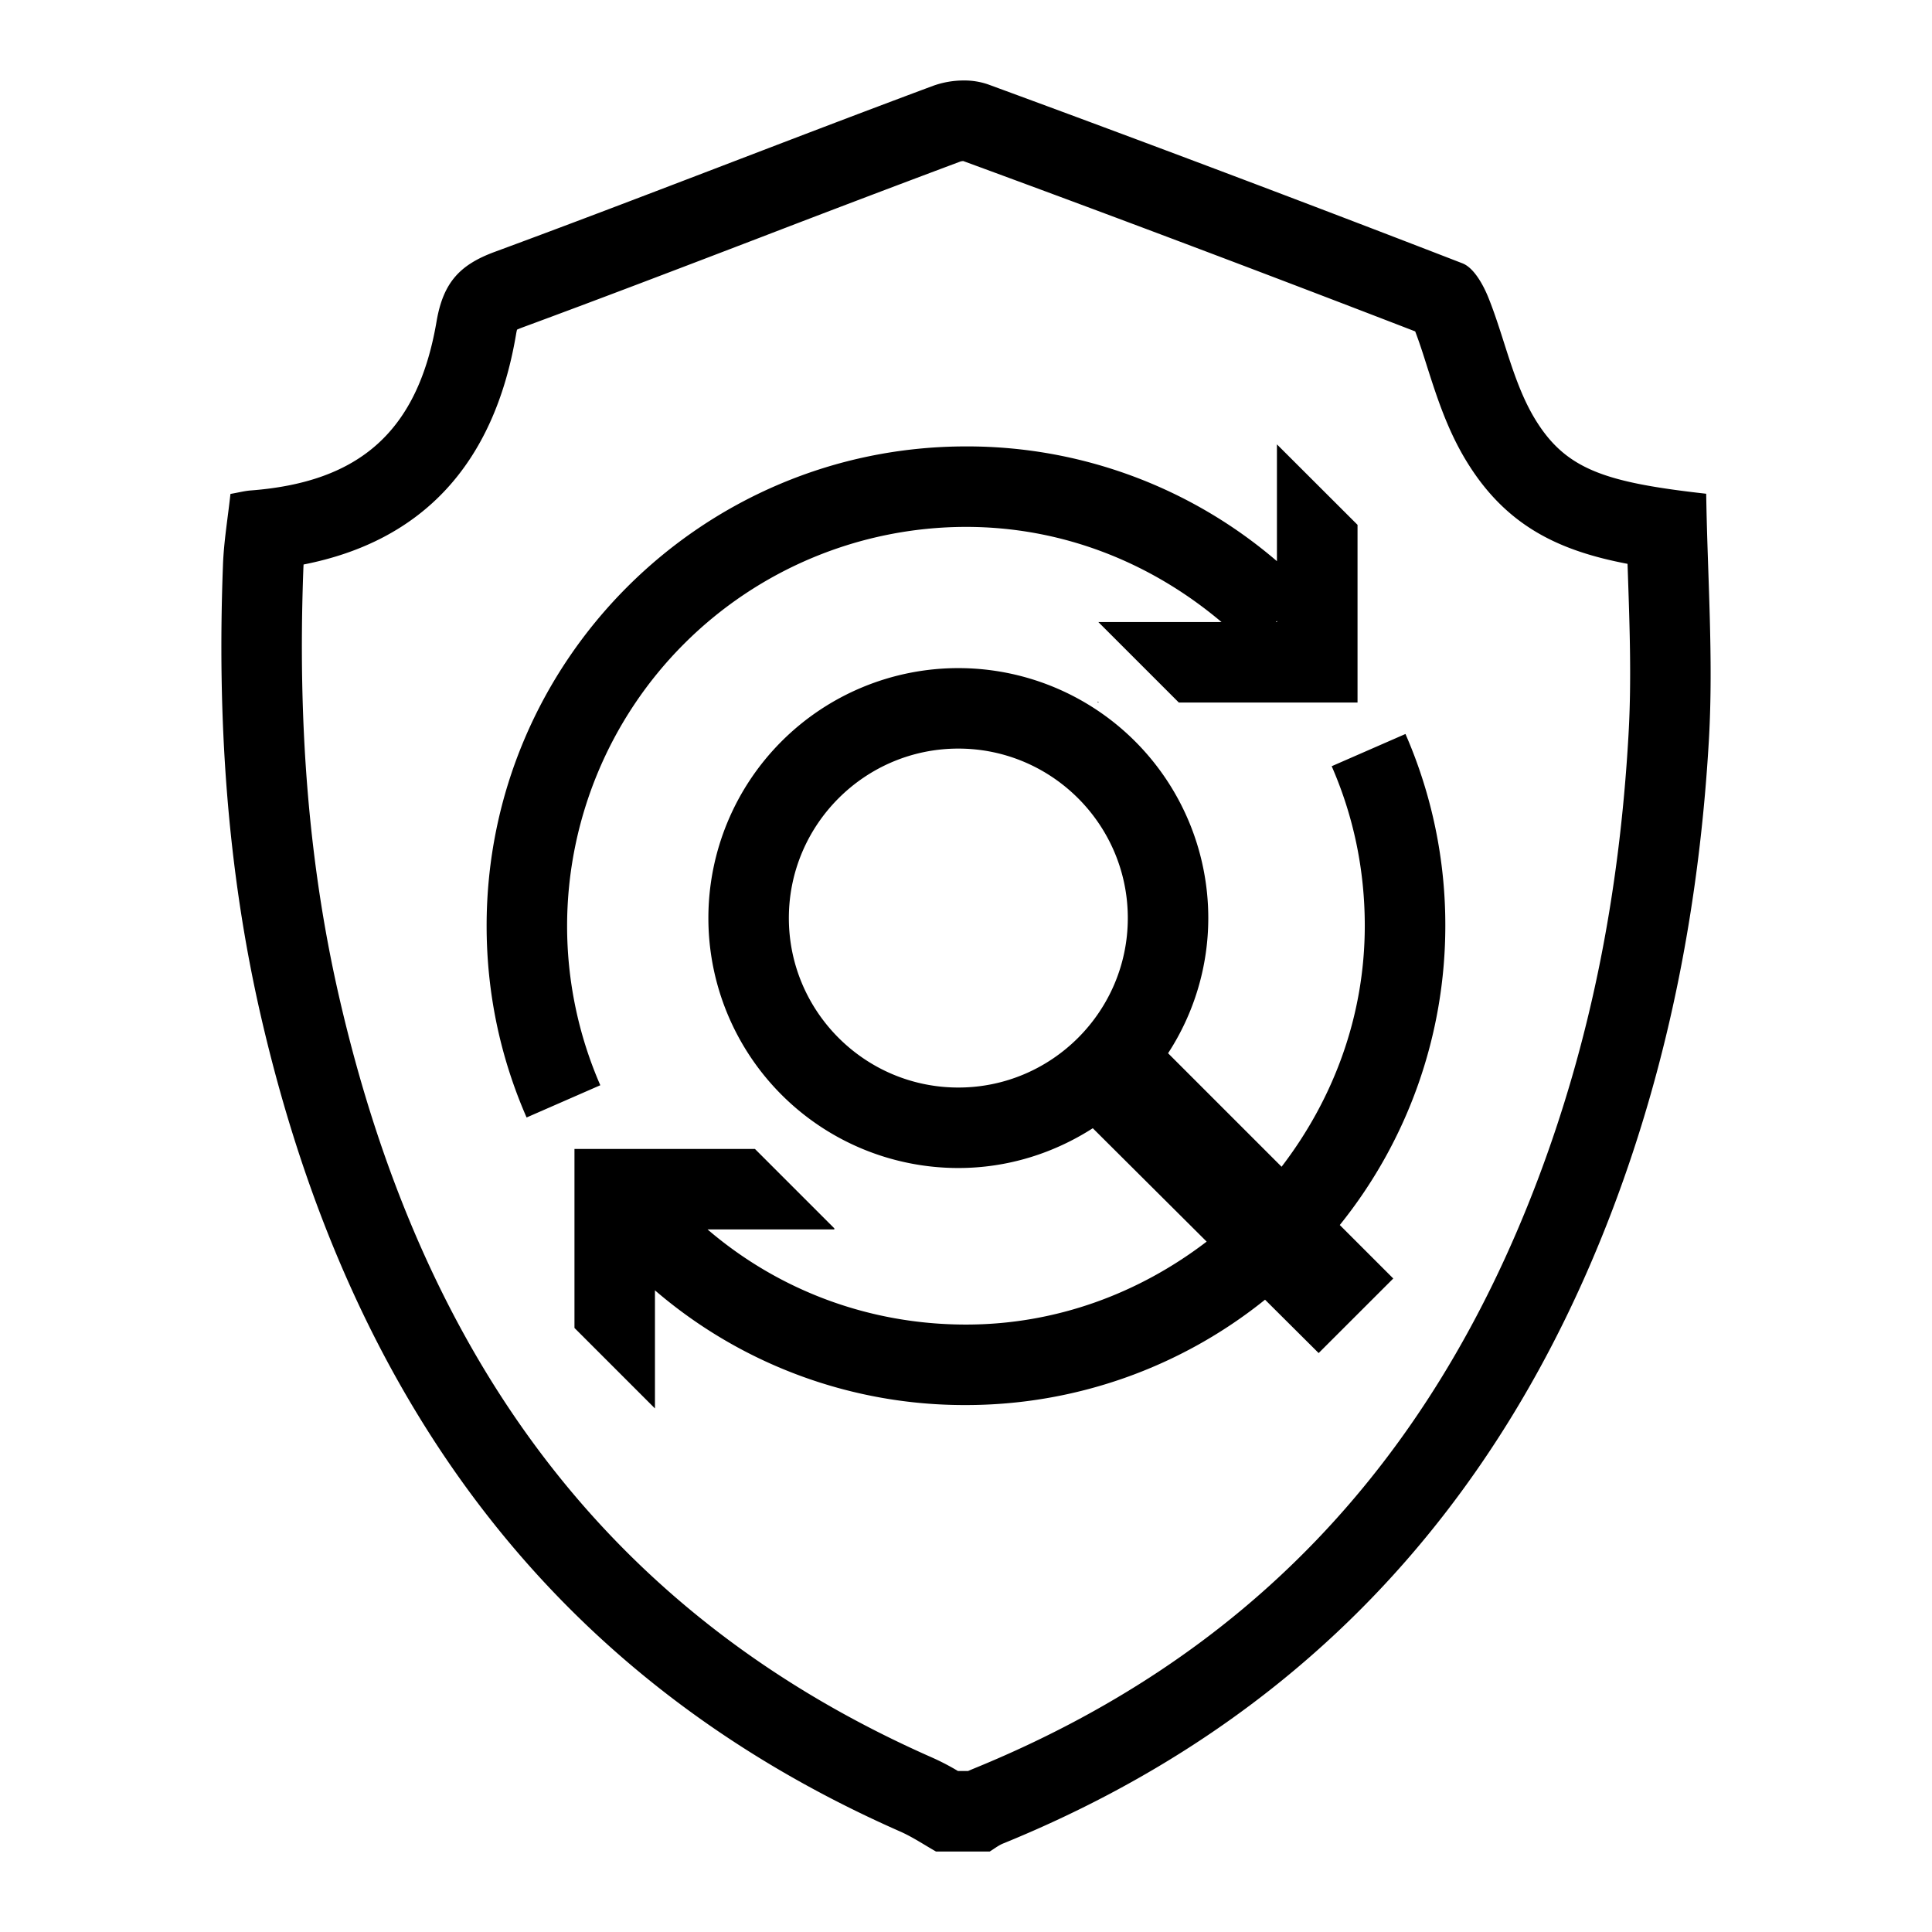 <svg viewBox="0 0 32 32" xmlns="http://www.w3.org/2000/svg">
  <path d="M28.26 8.178c-1.67-.188-2.32-.398-2.829-1.227-.371-.606-.51-1.36-.784-2.035-.087-.212-.239-.482-.423-.554q-3.916-1.516-7.858-2.964a1.2 1.2 0 0 0-.403-.065 1.5 1.5 0 0 0-.507.088c-2.425.903-4.833 1.855-7.26 2.75-.575.212-.854.502-.965 1.152-.311 1.827-1.28 2.662-3.073 2.8-.102.007-.202.034-.341.058-.044.404-.11.79-.124 1.179-.096 2.52.062 5.014.63 7.478 1.44 6.245 4.745 10.923 10.583 13.496.207.091.398.22.597.333h.89c.072-.044.14-.098.215-.13 4.861-1.978 8.201-5.502 10.103-10.51.95-2.505 1.44-5.11 1.594-7.777.077-1.359-.025-2.728-.045-4.072m-1.287 3.996c-.154 2.698-.648 5.111-1.508 7.379-1.796 4.728-4.857 7.917-9.36 9.75l-.07.03h-.169a4 4 0 0 0-.422-.22c-5.184-2.283-8.396-6.397-9.821-12.575-.502-2.174-.697-4.506-.598-7.128l.003-.06c1.97-.387 3.153-1.663 3.518-3.803q.009-.056.018-.087.032-.015.093-.038c1.312-.484 2.618-.984 3.924-1.484a400 400 0 0 1 3.335-1.266l.037-.005c2.393.878 4.91 1.827 7.487 2.822.074.193.137.393.2.592.157.49.334 1.045.655 1.567.66 1.076 1.542 1.477 2.662 1.691l.005.141c.032.935.062 1.817.011 2.694m-3.694-.017-1.222.534c.364.833.548 1.722.548 2.642 0 1.506-.526 2.88-1.378 3.992l-1.88-1.88a4.1 4.1 0 0 0 .666-2.239 4.14 4.14 0 1 0-4.14 4.14c.821 0 1.583-.246 2.227-.659l1.886 1.878c-1.111.85-2.483 1.374-3.986 1.374-1.6 0-3.1-.564-4.281-1.576h2.1v-.018l-1.315-1.315H9.515v2.965l1.333 1.333v-1.956a7.86 7.86 0 0 0 5.152 1.9 7.9 7.9 0 0 0 4.953-1.745l.888.884 1.236-1.235-.886-.886a7.9 7.9 0 0 0 1.748-4.957 7.9 7.9 0 0 0-.66-3.176m-7.406 5.856c-1.548 0-2.807-1.26-2.807-2.807s1.259-2.807 2.807-2.807 2.807 1.26 2.807 2.807-1.26 2.807-2.807 2.807m-6.48-2.68A6.614 6.614 0 0 1 16 8.727c1.575 0 3.044.573 4.232 1.576h-2.04l1.333 1.333h2.96V8.693L21.15 7.36v1.935A7.87 7.87 0 0 0 16 7.394c-4.378 0-7.94 3.562-7.94 7.94 0 1.103.223 2.171.662 3.175l1.221-.534a6.6 6.6 0 0 1-.55-2.642m11.758-5.03h-.019l.019-.019zm-2.969 1.316.018.017h-.018z"/>
</svg>
